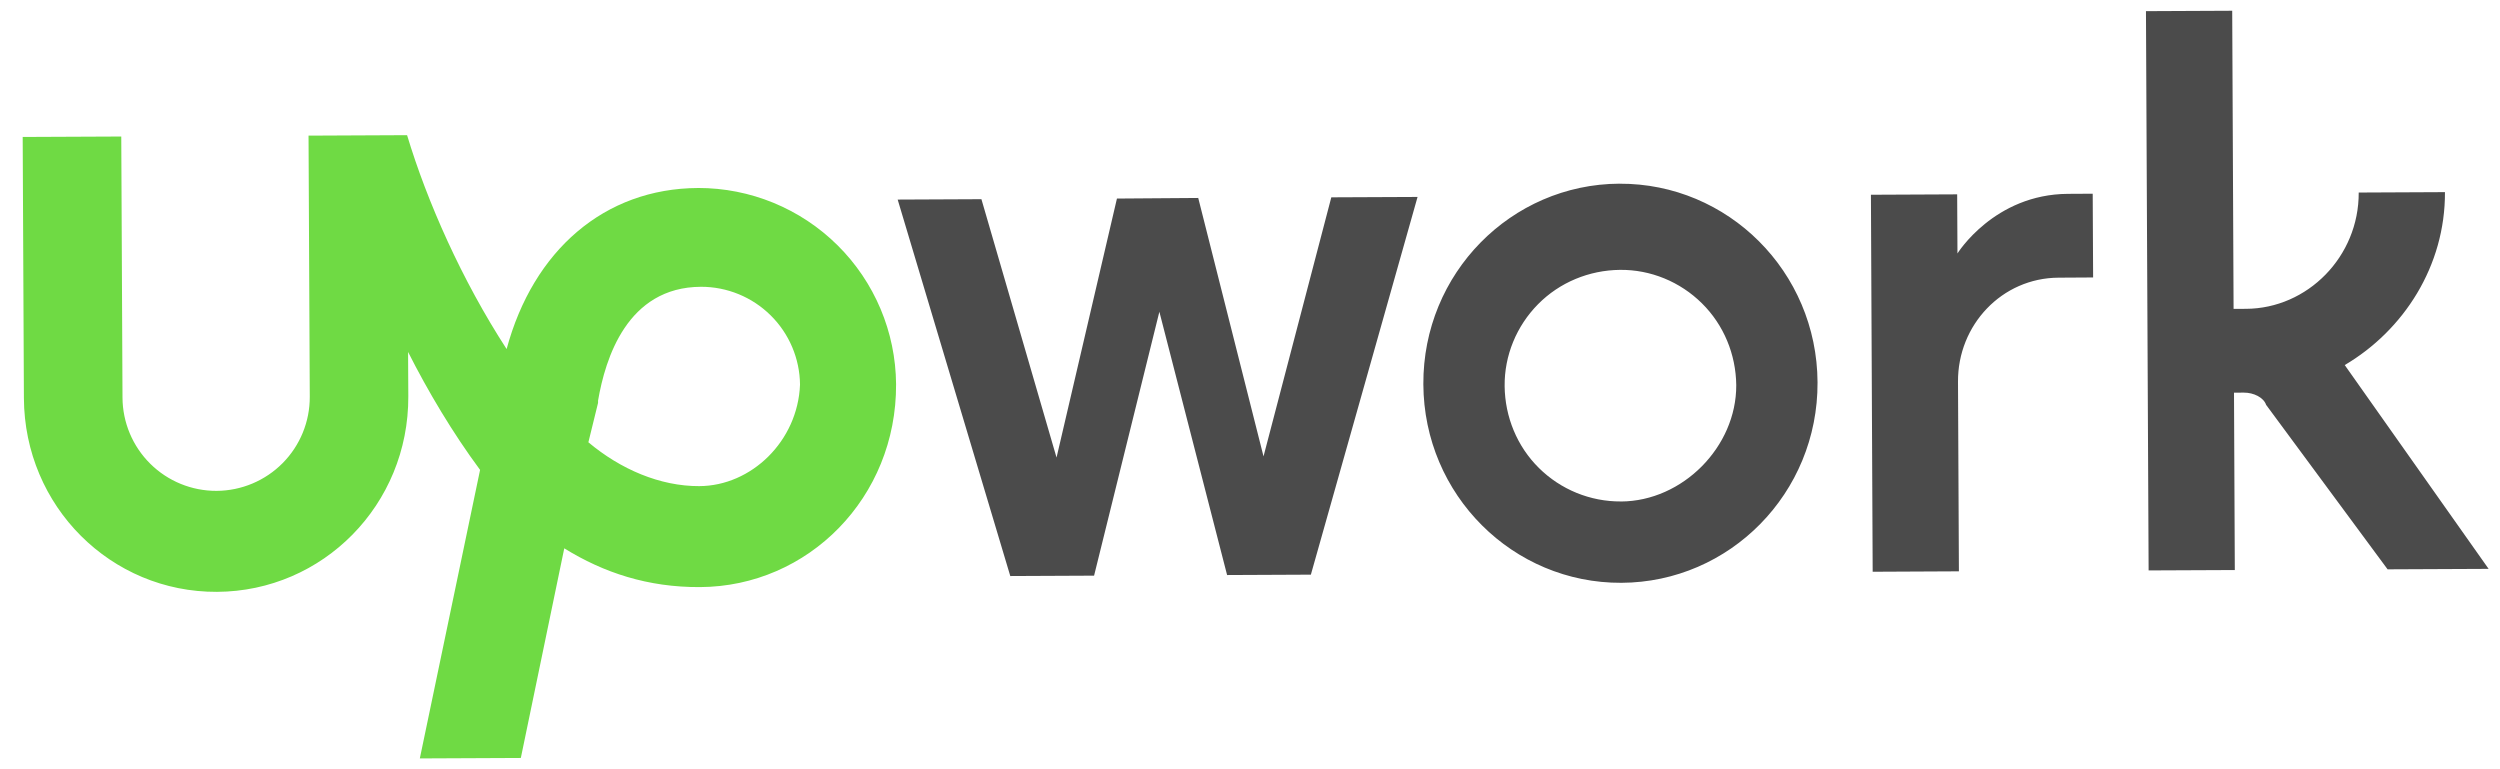 <svg width="130" height="40" viewBox="0 0 130 40" fill="none" xmlns="http://www.w3.org/2000/svg">
<path d="M84.214 9.551C78.579 9.578 73.988 14.209 74.014 19.977C74.04 25.744 78.676 30.332 84.312 30.306C89.947 30.28 94.539 25.647 94.512 19.882C94.485 14.118 89.849 9.526 84.212 9.553L84.214 9.551ZM84.292 26.076C82.694 26.086 81.159 25.459 80.023 24.335C78.888 23.212 78.259 21.681 78.241 20.084C78.223 18.486 78.859 16.951 79.982 15.815C81.106 14.68 82.636 14.051 84.234 14.033C85.832 14.015 87.367 14.651 88.502 15.774C89.638 16.898 90.267 18.428 90.285 20.026C90.301 23.232 87.496 26.061 84.292 26.078V26.076ZM107.045 14.439C104.098 14.453 101.802 16.898 101.816 19.845L101.863 29.709L97.379 29.731L97.288 10.127L101.773 10.106L101.788 13.18C101.788 13.18 103.694 10.098 107.539 10.08L108.821 10.073L108.842 14.428L107.045 14.439ZM62.308 10.294L65.703 23.732L69.228 10.261L73.713 10.241L68.165 29.882L63.809 29.902L60.287 16.211L56.892 29.934L52.535 29.954L46.679 10.378L51.034 10.358L54.94 23.793L58.081 10.325L62.308 10.294ZM121.926 18.983C124.99 17.177 127.155 13.834 127.138 9.991L122.653 10.012C122.669 13.344 119.989 16.047 116.787 16.059L116.146 16.061L116.075 0.559L111.59 0.58L111.728 29.662L116.21 29.642L116.168 20.419L116.68 20.416C117.193 20.414 117.707 20.668 117.838 21.052L124.155 29.605L129.408 29.581L121.926 18.983Z" fill="#4B4B4B"/>
<path d="M36.297 9.776C31.43 9.8 27.729 13.02 26.344 18.151C24.021 14.574 22.208 10.483 21.168 7.029L16.044 7.053L16.108 20.633C16.114 21.924 15.606 23.165 14.698 24.082C13.789 24.999 12.553 25.518 11.262 25.525C9.971 25.53 8.73 25.023 7.813 24.114C6.896 23.206 6.377 21.97 6.37 20.679L6.306 7.099L1.18 7.122L1.243 20.702C1.27 26.338 5.773 30.803 11.283 30.776C16.794 30.749 21.257 26.245 21.232 20.608L21.22 18.302C22.253 20.346 23.544 22.518 24.964 24.434L21.831 39.438L27.083 39.414L29.342 28.513C31.397 29.786 33.695 30.542 36.396 30.529C42.034 30.502 46.626 25.871 46.596 19.977C46.575 17.261 45.48 14.664 43.551 12.753C41.621 10.842 39.014 9.771 36.298 9.775L36.297 9.776ZM36.37 25.279C34.321 25.288 32.268 24.401 30.596 22.999L31.099 20.948V20.831C31.475 18.649 32.607 14.929 36.452 14.913C37.807 14.911 39.109 15.444 40.073 16.397C41.038 17.349 41.587 18.645 41.601 20C41.486 22.947 39.063 25.265 36.371 25.278L36.37 25.279Z" fill="#6FDA44"/>
</svg>
